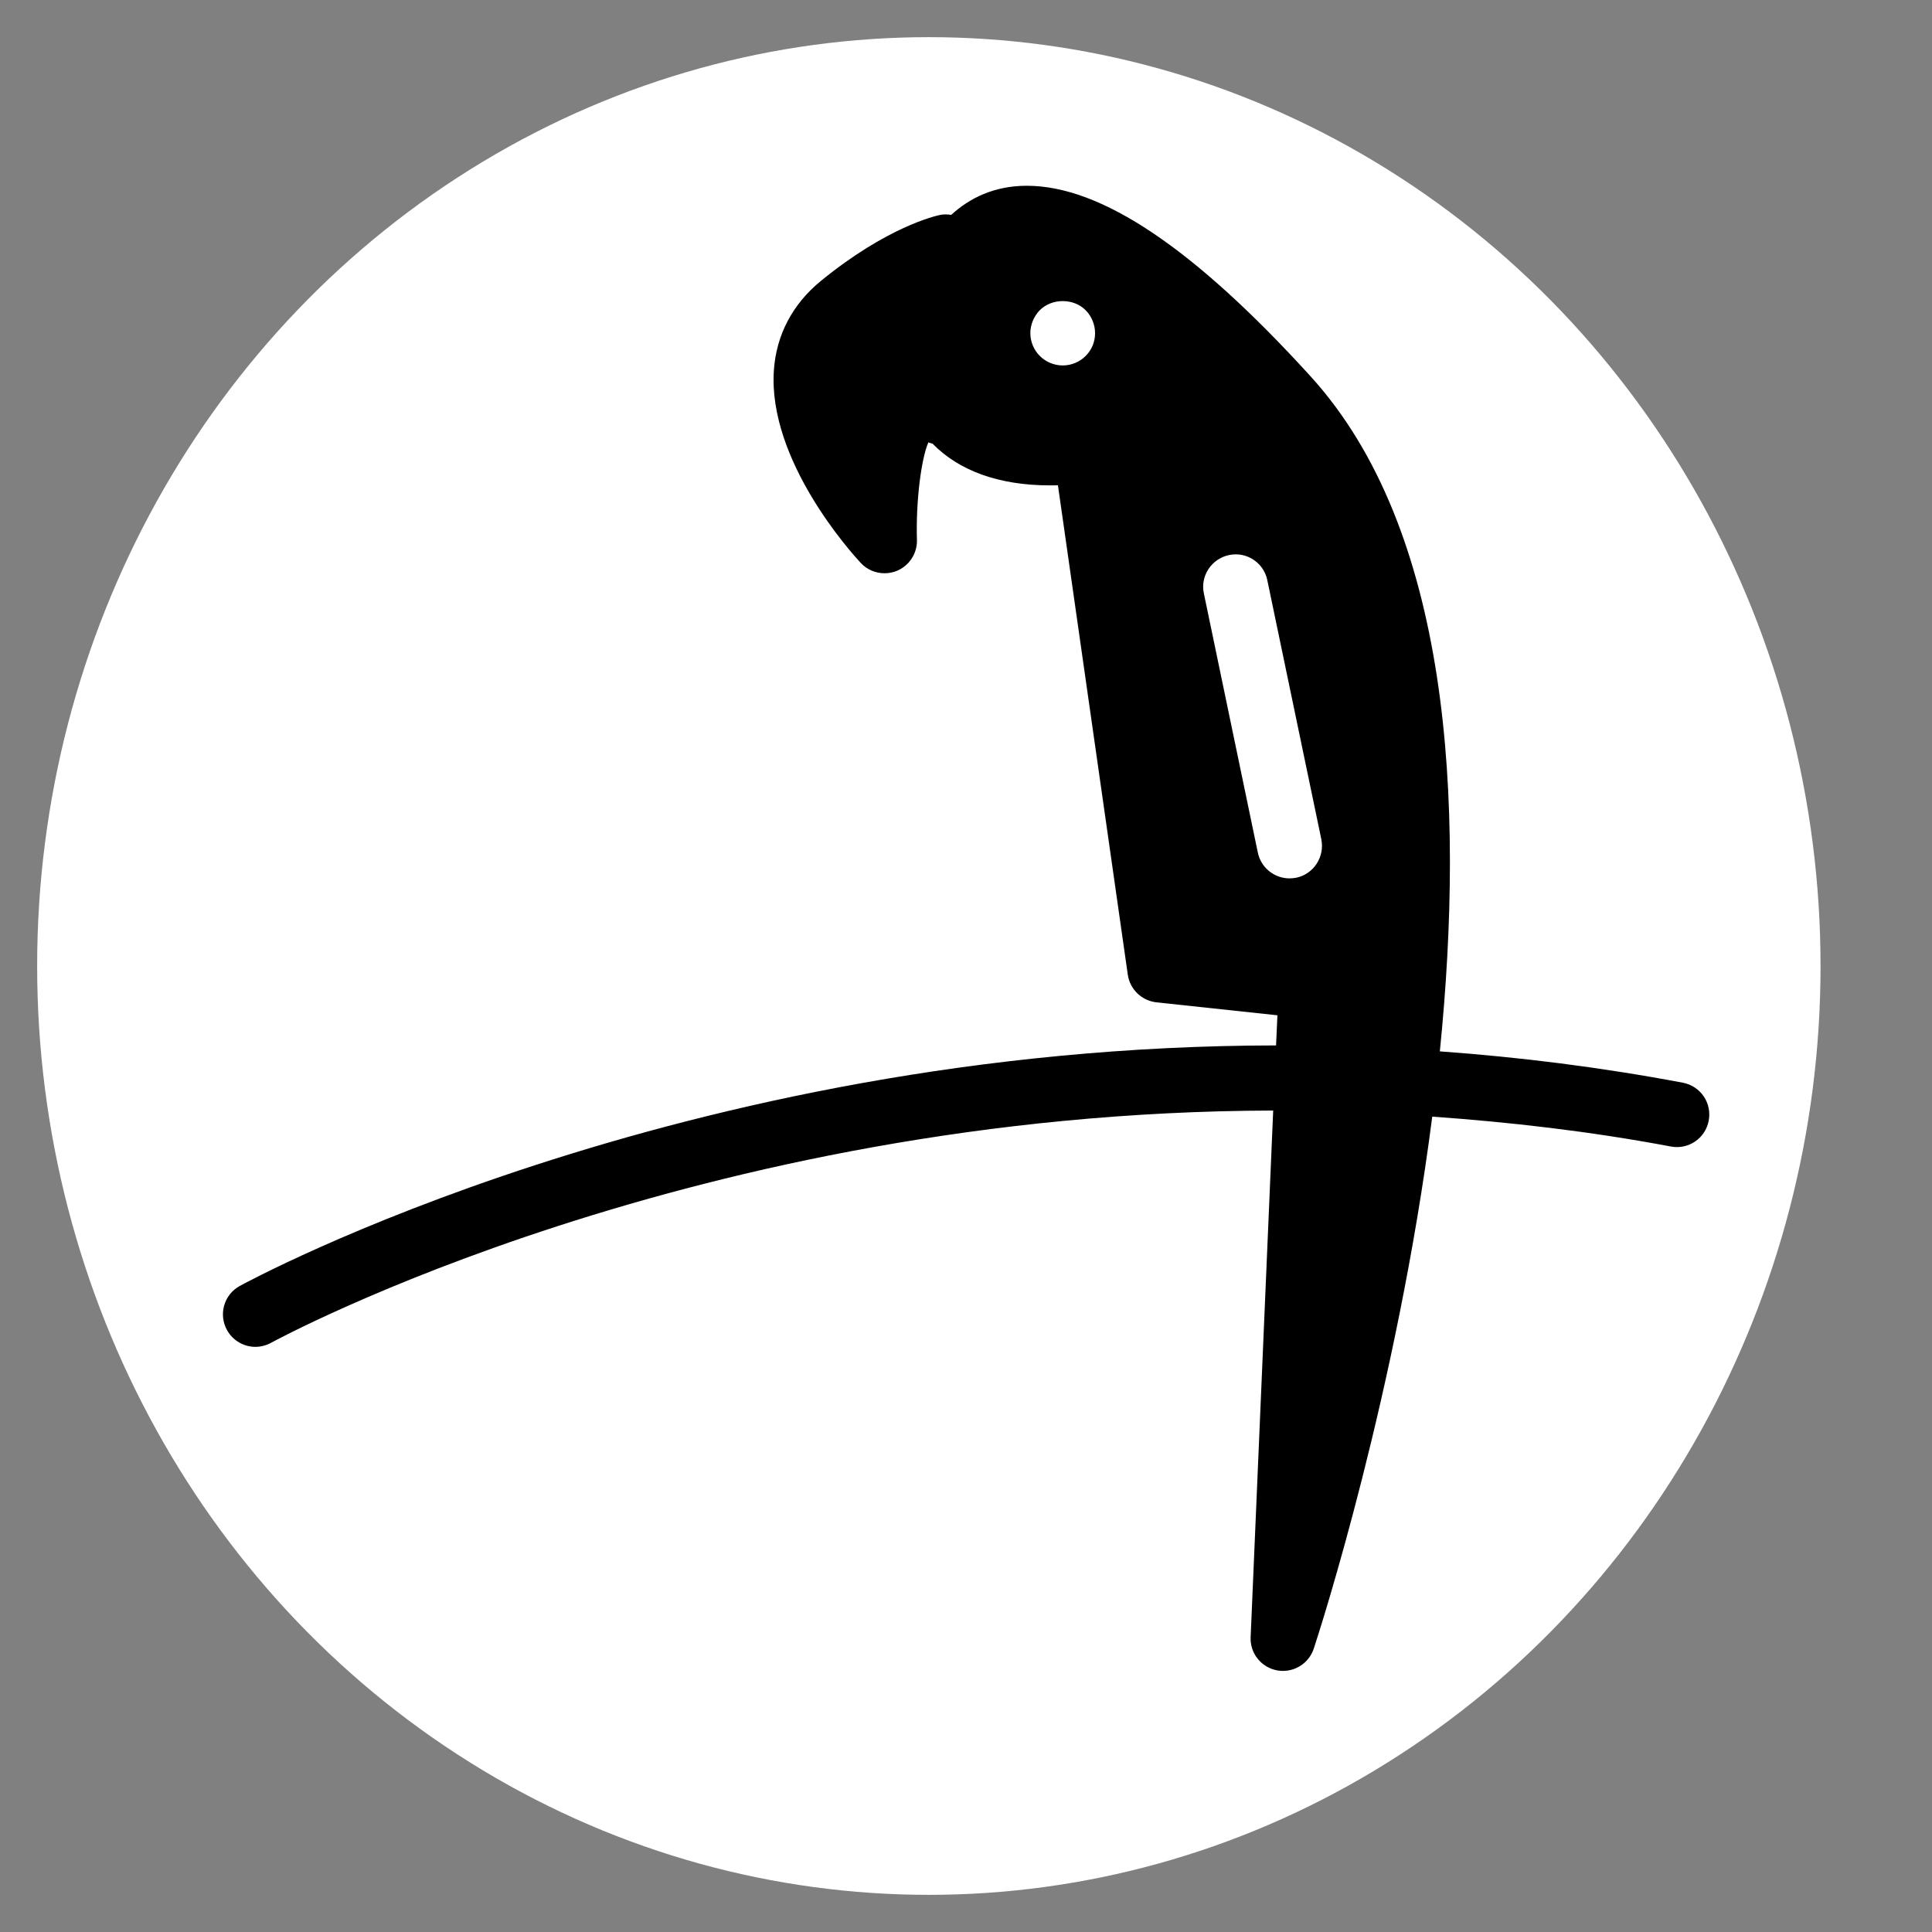 <svg xmlns="http://www.w3.org/2000/svg" width="52" height="52" viewBox="0 0 52 52"><rect x="0" y="0" width="52" height="52" fill="#808080" stroke="none"/><g transform="translate(25,87)translate(1,2)rotate(0)translate(-1,-2)" opacity="1"><path transform="translate(0.746,0)rotate(0)" d="" fill="#000000"/></g><g transform="translate(0,0) scale(1,1) rotate(0 25.5 26)" opacity="1"><linearGradient class="linearGradient" x1="0%" y1="0%" x2="0%" y2="100%" gradientTransform="translate(0.5,0.5) rotate(0) translate(-0.5,-0.5)">
		<stop id="stop1" offset="0%" class="linearGradientColor1" stop-color="#05a"/>
		<stop id="stop2" offset="100%" class="linearGradientColor2" stop-color="#0a5"/>
	</linearGradient><radialGradient class="radialGradient" cx="50%" cy="50%" r="50%" fx="50%" fy="50%">
		<stop offset="0%" class="radialGradientColor1" stop-color="#05a"/>
		<stop offset="100%" class="radialGradientColor2" stop-color="#0a5"/>
	</radialGradient><clipPath id="clip1" class="clipPath">
		<ellipse fill="none" class="element" stroke="#dddddd" stroke-width="1" stroke-miterlimit="10" cx="25" cy="26" rx="25" ry="26"/>
	</clipPath><ellipse class="fill-color element" fill="#FFFFFF" opacity="1" cx="25" cy="26" rx="24" ry="25" clip-path="url(#clip1)"/><ellipse class="stroke-color element" fill="none" stroke="#dddddd" stroke-width="0" stroke-miterlimit="10" cx="25" cy="26" rx="25" ry="26" clip-path="url(#clip1)"/></g><g transform="translate(6,5)translate(20,20.5)rotate(0)translate(-20,-20.5) scale(0.436,0.436)" opacity="1"><defs class="defs"/><path transform="translate(-2.117,-2.16)" d="M92.252,57.532c-5.124,-0.968 -10.132,-1.584 -15.012,-1.937c1.568,-15.572 0.611,-32.244 -7.992,-41.684c-7.2,-7.911 -12.928,-11.751 -17.504,-11.751c-2.044,0 -3.556,0.78 -4.668,1.796c-0.224,-0.032 -0.452,-0.044 -0.684,0.004c-0.328,0.068 -3.3,0.756 -7.364,4.076c-1.748,1.428 -2.752,3.336 -2.9,5.516c-0.376,5.56 4.78,11.264 5.368,11.896c0.388,0.416 0.92,0.632 1.464,0.632c0.256,0 0.516,-0.048 0.76,-0.148c0.768,-0.316 1.264,-1.08 1.24,-1.916c-0.072,-2.34 0.256,-4.992 0.708,-6.02c0.084,0.048 0.172,0.052 0.256,0.084c1.62,1.66 4.072,2.576 7.256,2.576c0.164,0 0.328,0 0.484,-0.004l4.313,30.212c0.131,0.907 0.859,1.6 1.764,1.704l7.472,0.8l-0.084,1.86c-36.845,0.04 -63.665,14.676 -63.985,14.856c-0.964,0.536 -1.312,1.752 -0.772,2.721c0.364,0.655 1.048,1.031 1.748,1.031c0.332,0 0.664,-0.084 0.972,-0.252c0.316,-0.172 26.232,-14.252 61.86,-14.336l-1.392,32.504c-0.049,1 0.655,1.876 1.64,2.057c0.116,0.023 0.243,0.031 0.36,0.031c0.848,0 1.623,-0.544 1.899,-1.38c0.392,-1.185 5.132,-15.896 7.312,-32.836c4.789,0.34 9.688,0.896 14.729,1.844c1.092,0.208 2.132,-0.508 2.336,-1.588c0.212,-1.1 -0.5,-2.136 -1.584,-2.348zM55.376,12.664c-0.372,0.376 -0.884,0.588 -1.416,0.588c-0.524,0 -1.044,-0.212 -1.416,-0.588c-0.372,-0.368 -0.584,-0.884 -0.584,-1.408c0,-0.524 0.22,-1.04 0.584,-1.416c0.752,-0.748 2.084,-0.748 2.828,0c0.372,0.376 0.584,0.892 0.584,1.416c0.004,0.528 -0.208,1.04 -0.58,1.408zM68.372,44.876c-0.14,0.024 -0.276,0.04 -0.412,0.04c-0.928,0 -1.76,-0.648 -1.956,-1.592l-3.332,-16c-0.229,-1.084 0.473,-2.14 1.557,-2.368c1.08,-0.228 2.14,0.472 2.359,1.548l3.336,16c0.217,1.084 -0.472,2.148 -1.552,2.372z" fill="#000000" class="fill c1"/></g></svg>